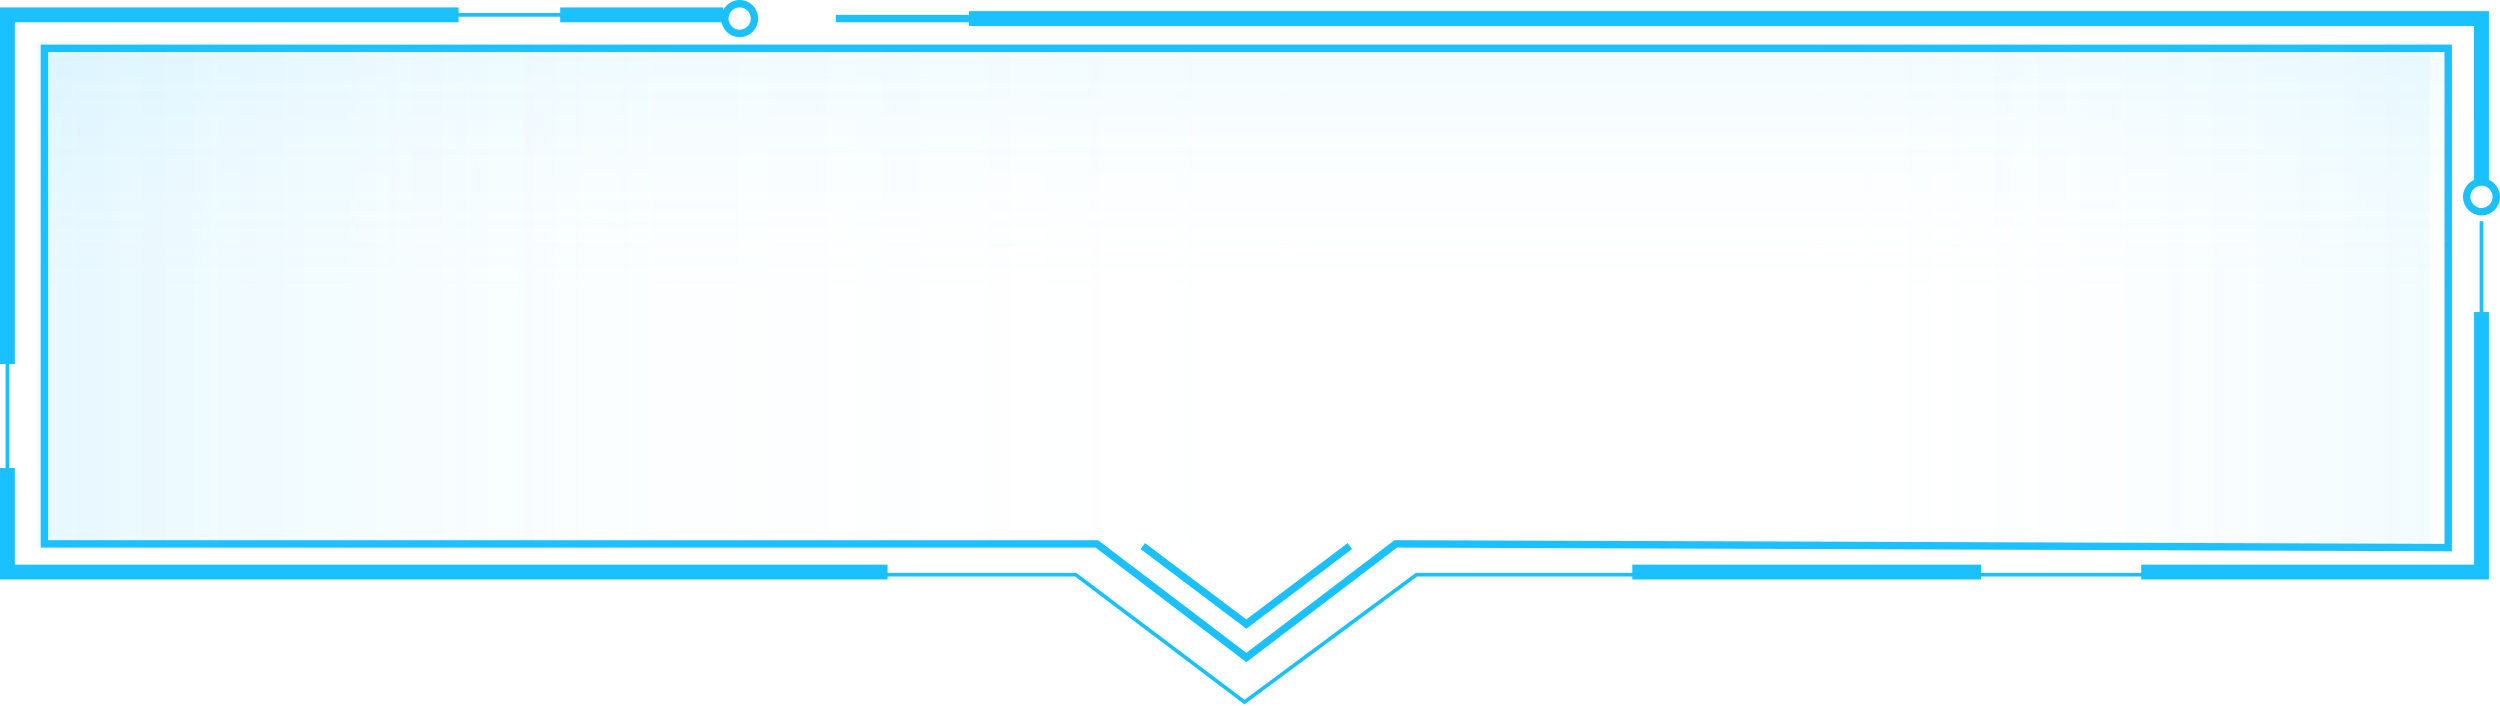 <?xml version="1.0" encoding="UTF-8"?>
<svg width="673px" height="190px" viewBox="0 0 673 190" version="1.1" xmlns="http://www.w3.org/2000/svg" xmlns:xlink="http://www.w3.org/1999/xlink">
    <!-- Generator: Sketch 52.4 (67378) - http://www.bohemiancoding.com/sketch -->
    <title>current@3x</title>
    <desc>Created with Sketch.</desc>
    <defs>
        <linearGradient x1="0.001%" y1="50.001%" x2="53.35%" y2="50.001%" id="linearGradient-1">
            <stop stop-color="#1AC0FF" stop-opacity="0.2" offset="0%"></stop>
            <stop stop-color="#FFFFFF" stop-opacity="0" offset="100%"></stop>
        </linearGradient>
        <linearGradient x1="50%" y1="0%" x2="50%" y2="53.35%" id="linearGradient-2">
            <stop stop-color="#1AC0FF" stop-opacity="0.2" offset="0%"></stop>
            <stop stop-color="#FFFFFF" stop-opacity="0" offset="100%"></stop>
        </linearGradient>
        <linearGradient x1="0%" y1="50%" x2="53.35%" y2="50%" id="linearGradient-3">
            <stop stop-color="#1AC0FF" stop-opacity="0.2" offset="0%"></stop>
            <stop stop-color="#FFFFFF" stop-opacity="0" offset="100%"></stop>
        </linearGradient>
        <linearGradient x1="99.999%" y1="50%" x2="46.65%" y2="50%" id="linearGradient-4">
            <stop stop-color="#1AC0FF" stop-opacity="0.2" offset="2.102%"></stop>
            <stop stop-color="#FFFFFF" stop-opacity="0" offset="100%"></stop>
        </linearGradient>
    </defs>
    <g id="页面-1" stroke="none" stroke-width="1" fill="none" fill-rule="evenodd">
        <g id="热点发现-重大事件" transform="translate(-329, -163)">
            <g id="事件tab" transform="translate(331, 164)">
                <g id="1">
                    <g id="current">
                        <polyline id="路径" stroke="#1AC0FF" points="666.018 58.555 666.018 153.708 379.296 153.708 333.009 188 287.582 153.708 0 153.708 0 3 149.372 3"></polyline>
                        <polyline id="路径" stroke="#1AC0FF" stroke-width="2" points="223.001 4 665.022 4 665.022 31"></polyline>
                        <polygon id="路径" stroke="#1AC0FF" stroke-width="2" points="657.058 146.415 373.724 145.415 333.507 176 293.257 145.415 9.955 145.415 9.955 12 657.058 12"></polygon>
                        <polyline id="路径" stroke="#1AC0FF" stroke-width="4" points="0 97 0 3 121.456 3"></polyline>
                        <polyline id="路径" stroke="#1AC0FF" stroke-width="4" points="236.939 153 0 153 0 125"></polyline>
                        <polyline id="路径" stroke="#1AC0FF" stroke-width="4" points="666.018 83 666.018 153 574.428 153"></polyline>
                        <polyline id="路径" stroke="#1AC0FF" stroke-width="4" points="258.841 4 666.018 4 666.018 48"></polyline>
                        <path d="M437.421,153 L531.297,153" id="路径" stroke="#1AC0FF" stroke-width="4"></path>
                        <path d="M192.745,3 L148.803,3" id="路径" stroke="#1AC0FF" stroke-width="4"></path>
                        <rect id="矩形" fill="url(#linearGradient-1)" opacity="0.28" x="7.964" y="10" width="332.511" height="136"></rect>
                        <polygon id="路径" fill="url(#linearGradient-2)" opacity="0.28" points="9.955 145 9.955 12 657.058 12 657.058 145"></polygon>
                        <path d="M9.955,12 L9.955,144.83 L288.279,144.83 L333.507,176 L375.715,144.83 L657.058,144.83 L657.058,12 L9.955,12 Z M333.507,165.262 L305.177,144.762 L361.836,144.762 L333.507,165.262 Z" id="形状" fill="url(#linearGradient-3)" fill-rule="nonzero" opacity="0.28"></path>
                        <polygon id="路径" fill="url(#linearGradient-4)" opacity="0.28" points="333.507 10 652.08 10 652.08 146 333.507 146"></polygon>
                        <polyline id="路径" stroke="#1AC0FF" stroke-width="2" points="305.632 146 333.507 167 333.507 167 361.382 146"></polyline>
                        <ellipse id="椭圆形" stroke="#1AC0FF" stroke-width="2" cx="197.117" cy="4" rx="3.982" ry="4"></ellipse>
                        <ellipse id="椭圆形" stroke="#1AC0FF" stroke-width="2" cx="666.018" cy="52" rx="3.982" ry="4"></ellipse>
                    </g>
                </g>
            </g>
        </g>
    </g>
</svg>